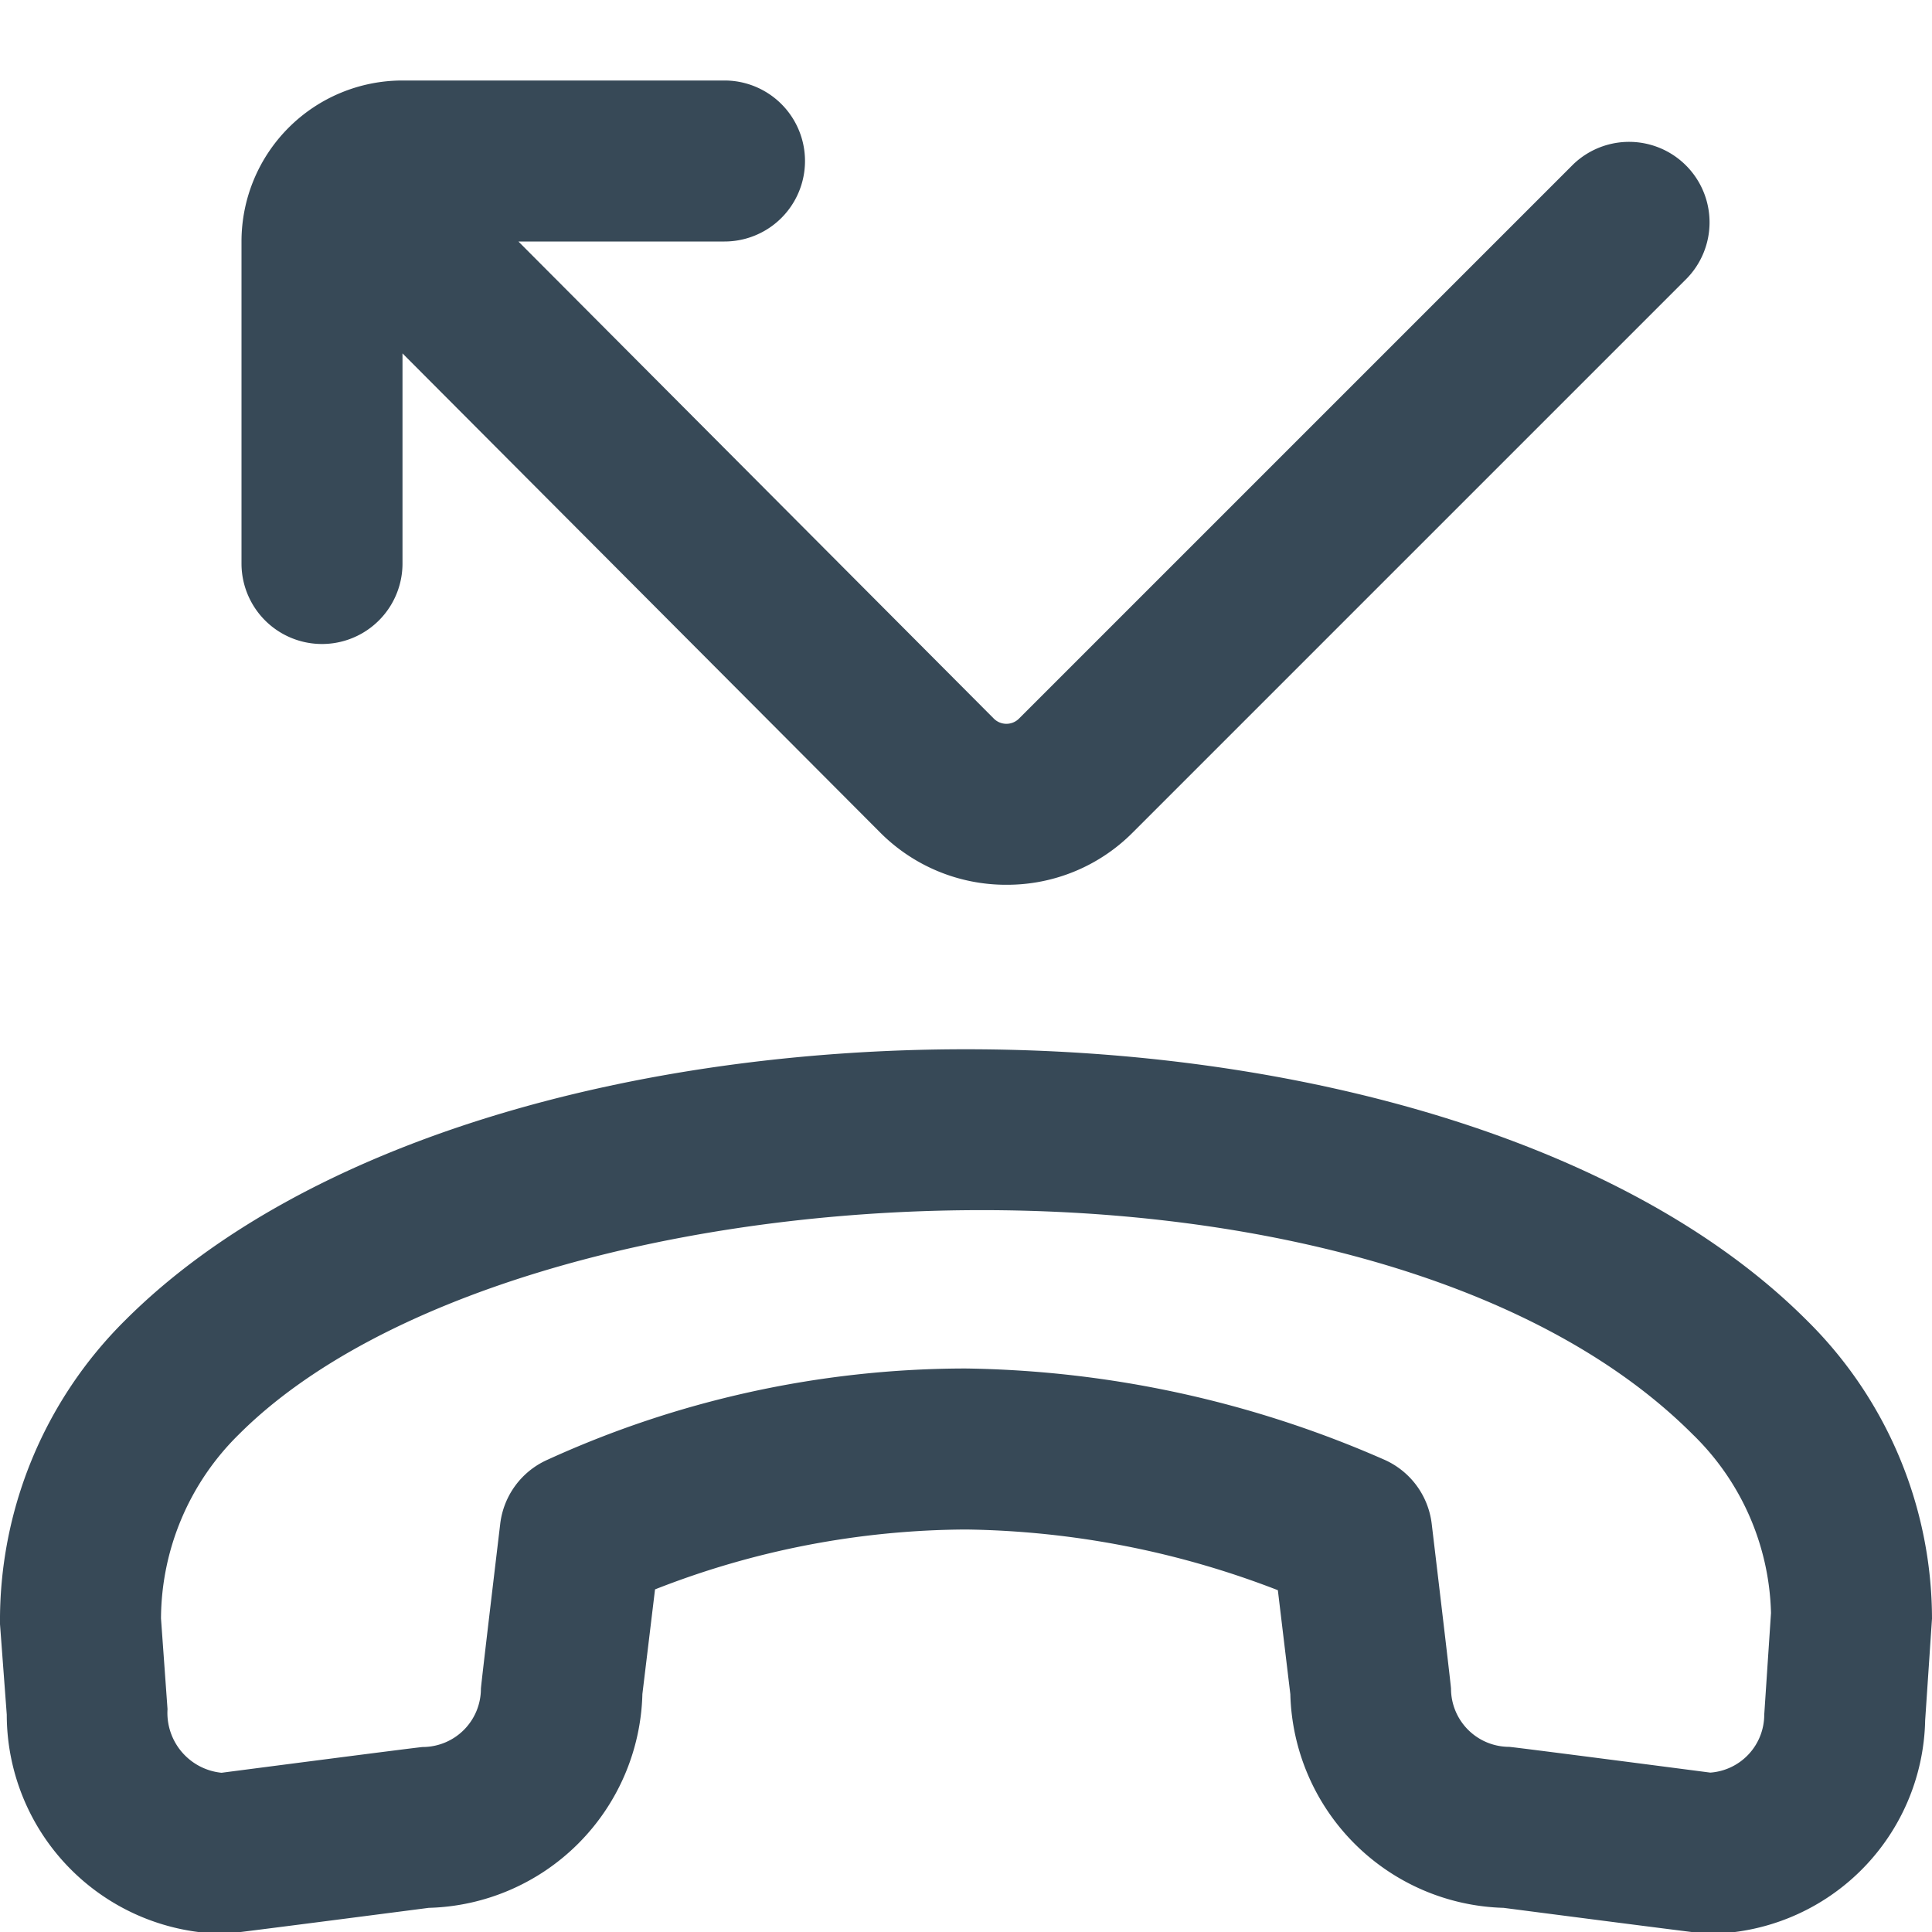 <svg xmlns="http://www.w3.org/2000/svg" width="24" height="24" fill="none" viewBox="0 0 24 24">
  <g clip-path="url(#a)">
    <path fill="#374957" d="M3 7V3a2 2 0 0 1 2-2h4a1 1 0 0 1 0 2H6.44l5.905 5.926a.221.221 0 0 0 .313.001l6.884-6.884a1 1 0 0 1 1.414 1.414l-6.884 6.884a2.2 2.2 0 0 1-1.57.65 2.206 2.206 0 0 1-1.572-.653L5 4.39V7a1 1 0 0 1-2 0Zm21 13.107-.085 1.264a2.707 2.707 0 0 1-2.715 2.651c-.044 0-2.522-.322-2.522-.322a2.726 2.726 0 0 1-2.649-2.654l-.155-1.292A11.11 11.11 0 0 0 12 19a10.682 10.682 0 0 0-3.863.744l-.157 1.3A2.726 2.726 0 0 1 5.326 23.7s-2.478.322-2.522.322A2.724 2.724 0 0 1 .084 21.3L0 20.176A5.249 5.249 0 0 1 1.556 16.4c4.491-4.488 16.4-4.487 20.887 0A5.216 5.216 0 0 1 24 20.107Zm-2-.07a3.2 3.2 0 0 0-.974-2.22c-3.982-3.985-14.627-3.429-18.057 0A3.225 3.225 0 0 0 2 20.105l.081 1.127a.747.747 0 0 0 .671.79s2.458-.32 2.5-.32a.724.724 0 0 0 .722-.723c0-.04.24-2.05.24-2.05a1 1 0 0 1 .584-.794A12.532 12.532 0 0 1 11.942 17h.063a13.36 13.36 0 0 1 5.18 1.128 1 1 0 0 1 .6.8s.24 2.01.24 2.05a.724.724 0 0 0 .721.722c.044 0 2.5.32 2.5.32a.722.722 0 0 0 .67-.719L22 20.037Z"/>
  </g>
  <defs>
    <clipPath id="a">
      <path fill="#fff" d="M0 0h24v24H0z"/>
    </clipPath>
  </defs>
</svg>
